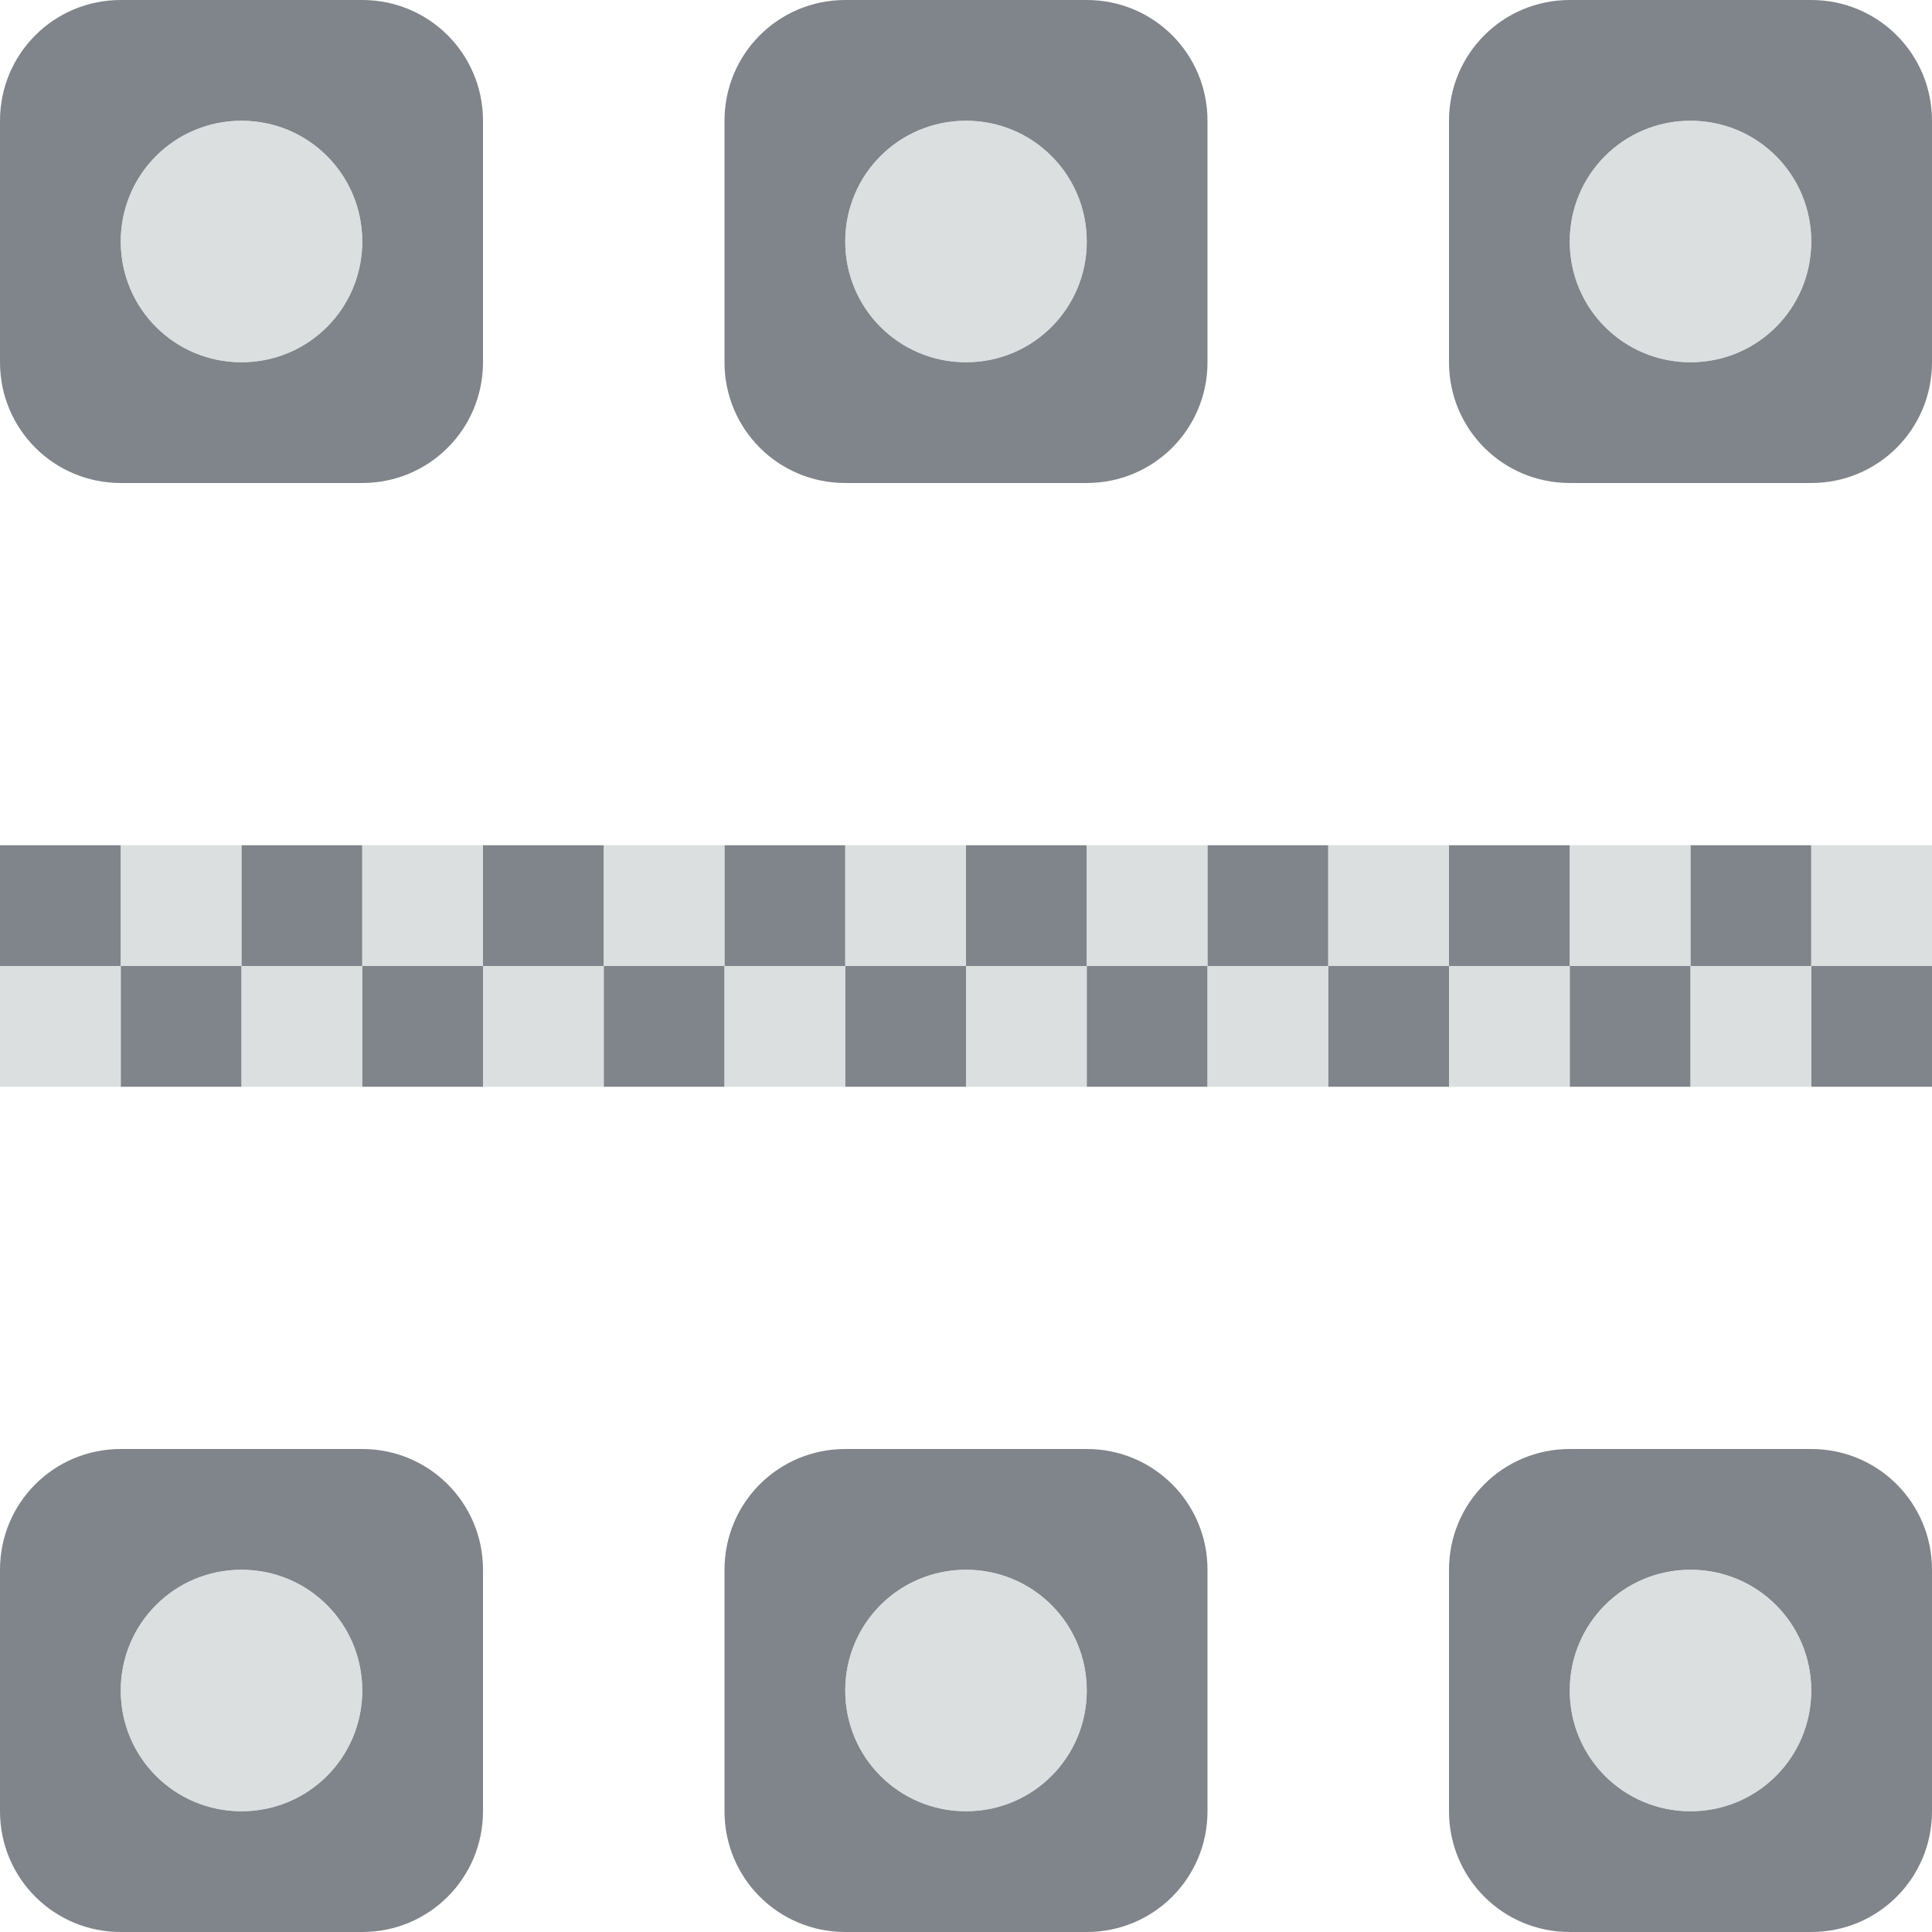 <?xml version="1.0" encoding="UTF-8" standalone="no"?>
<!-- Created with Inkscape (http://www.inkscape.org/) -->

<svg
   xmlns:dc="http://purl.org/dc/elements/1.1/"
   xmlns:cc="http://creativecommons.org/ns#"
   xmlns:rdf="http://www.w3.org/1999/02/22-rdf-syntax-ns#"
   xmlns:svg="http://www.w3.org/2000/svg"
   xmlns="http://www.w3.org/2000/svg"
   xmlns:sodipodi="http://sodipodi.sourceforge.net/DTD/sodipodi-0.dtd"
   xmlns:inkscape="http://www.inkscape.org/namespaces/inkscape"
   width="16"
   height="16"
   id="svg13094"
   version="1.1"
   inkscape:version="0.48.3.1 r9886"
   sodipodi:docname="view-group.svg">
  <sodipodi:namedview
     id="base"
     pagecolor="#ffffff"
     bordercolor="#666666"
     borderopacity="1.0"
     inkscape:pageopacity="0.0"
     inkscape:pageshadow="2"
     inkscape:zoom="22.627418"
     inkscape:cx="-3.3905873"
     inkscape:cy="9.5693322"
     inkscape:document-units="px"
     inkscape:current-layer="svg13094"
     showgrid="true"
     inkscape:snap-bbox="true"
     inkscape:bbox-paths="true"
     inkscape:bbox-nodes="true"
     inkscape:snap-bbox-edge-midpoints="true"
     inkscape:snap-bbox-midpoints="true"
     inkscape:object-paths="true"
     inkscape:snap-intersection-paths="true"
     inkscape:object-nodes="true"
     inkscape:snap-smooth-nodes="true"
     inkscape:snap-midpoints="true"
     inkscape:snap-object-midpoints="true"
     inkscape:snap-center="true"
     showguides="true"
     inkscape:guide-bbox="true"
     inkscape:window-width="1920"
     inkscape:window-height="1023"
     inkscape:window-x="-10"
     inkscape:window-y="35"
     inkscape:window-maximized="1"
     inkscape:snap-global="true"
     fit-margin-top="0"
     fit-margin-left="0"
     fit-margin-right="0"
     fit-margin-bottom="0"
     showborder="true"
     inkscape:showpageshadow="false">
    <inkscape:grid
       type="xygrid"
       id="grid3075"
       empspacing="5"
       visible="true"
       enabled="true"
       snapvisiblegridlinesonly="true"
       originx="1.6362304e-08px"
       originy="5px" />
  </sodipodi:namedview>
  <defs
     id="defs13096" />
  <path
     style="color:#000000;fill:#434a54;fill-opacity:0.675;fill-rule:nonzero;stroke:none;stroke-width:2;marker:none;visibility:visible;display:inline;overflow:visible;enable-background:accumulate"
     d="M 1 0 C 0.446 0 0 0.446 0 1 L 0 3 C 0 3.554 0.446 4 1 4 L 3 4 C 3.554 4 4 3.554 4 3 L 4 1 C 4 0.446 3.554 0 3 0 L 1 0 z M 7 0 C 6.446 0 6 0.446 6 1 L 6 3 C 6 3.554 6.446 4 7 4 L 9 4 C 9.554 4 10 3.554 10 3 L 10 1 C 10 0.446 9.554 0 9 0 L 7 0 z M 13 0 C 12.446 0 12 0.446 12 1 L 12 3 C 12 3.554 12.446 4 13 4 L 15 4 C 15.554 4 16 3.554 16 3 L 16 1 C 16 0.446 15.554 0 15 0 L 13 0 z M 2 1 C 2.554 1 3 1.446 3 2 C 3 2.554 2.554 3 2 3 C 1.446 3 1 2.554 1 2 C 1 1.446 1.446 1 2 1 z M 8 1 C 8.554 1 9 1.446 9 2 C 9 2.554 8.554 3 8 3 C 7.446 3 7 2.554 7 2 C 7 1.446 7.446 1 8 1 z M 14 1 C 14.554 1 15 1.446 15 2 C 15 2.554 14.554 3 14 3 C 13.446 3 13 2.554 13 2 C 13 1.446 13.446 1 14 1 z M 0 7 L 0 8 L 1 8 L 1 7 L 0 7 z M 1 8 L 1 9 L 2 9 L 2 8 L 1 8 z M 2 8 L 3 8 L 3 7 L 2 7 L 2 8 z M 3 8 L 3 9 L 4 9 L 4 8 L 3 8 z M 4 8 L 5 8 L 5 7 L 4 7 L 4 8 z M 5 8 L 5 9 L 6 9 L 6 8 L 5 8 z M 6 8 L 7 8 L 7 7 L 6 7 L 6 8 z M 7 8 L 7 9 L 8 9 L 8 8 L 7 8 z M 8 8 L 9 8 L 9 7 L 8 7 L 8 8 z M 9 8 L 9 9 L 10 9 L 10 8 L 9 8 z M 10 8 L 11 8 L 11 7 L 10 7 L 10 8 z M 11 8 L 11 9 L 12 9 L 12 8 L 11 8 z M 12 8 L 13 8 L 13 7 L 12 7 L 12 8 z M 13 8 L 13 9 L 14 9 L 14 8 L 13 8 z M 14 8 L 15 8 L 15 7 L 14 7 L 14 8 z M 15 8 L 15 9 L 16 9 L 16 8 L 15 8 z M 1 12 C 0.446 12 0 12.446 0 13 L 0 15 C 0 15.554 0.446 16 1 16 L 3 16 C 3.554 16 4 15.554 4 15 L 4 13 C 4 12.446 3.554 12 3 12 L 1 12 z M 7 12 C 6.446 12 6 12.446 6 13 L 6 15 C 6 15.554 6.446 16 7 16 L 9 16 C 9.554 16 10 15.554 10 15 L 10 13 C 10 12.446 9.554 12 9 12 L 7 12 z M 13 12 C 12.446 12 12 12.446 12 13 L 12 15 C 12 15.554 12.446 16 13 16 L 15 16 C 15.554 16 16 15.554 16 15 L 16 13 C 16 12.446 15.554 12 15 12 L 13 12 z M 2 13 C 2.554 13 3 13.446 3 14 C 3 14.554 2.554 15 2 15 C 1.446 15 1 14.554 1 14 C 1 13.446 1.446 13 2 13 z M 8 13 C 8.554 13 9 13.446 9 14 C 9 14.554 8.554 15 8 15 C 7.446 15 7 14.554 7 14 C 7 13.446 7.446 13 8 13 z M 14 13 C 14.554 13 15 13.446 15 14 C 15 14.554 14.554 15 14 15 C 13.446 15 13 14.554 13 14 C 13 13.446 13.446 13 14 13 z "
     id="path3043" />
  <path
     style="color:#000000;fill:#d1d4d6;fill-opacity:0.743;fill-rule:nonzero;stroke:none;stroke-width:2;marker:none;visibility:visible;display:inline;overflow:visible;enable-background:accumulate"
     d="M 2 1 C 1.446 1 1 1.446 1 2 C 1 2.554 1.446 3 2 3 C 2.554 3 3 2.554 3 2 C 3 1.446 2.554 1 2 1 z M 8 1 C 7.446 1 7 1.446 7 2 C 7 2.554 7.446 3 8 3 C 8.554 3 9 2.554 9 2 C 9 1.446 8.554 1 8 1 z M 14 1 C 13.446 1 13 1.446 13 2 C 13 2.554 13.446 3 14 3 C 14.554 3 15 2.554 15 2 C 15 1.446 14.554 1 14 1 z M 1 7 L 1 8 L 2 8 L 2 7 L 1 7 z M 2 8 L 2 9 L 3 9 L 3 8 L 2 8 z M 3 8 L 4 8 L 4 7 L 3 7 L 3 8 z M 4 8 L 4 9 L 5 9 L 5 8 L 4 8 z M 5 8 L 6 8 L 6 7 L 5 7 L 5 8 z M 6 8 L 6 9 L 7 9 L 7 8 L 6 8 z M 7 8 L 8 8 L 8 7 L 7 7 L 7 8 z M 8 8 L 8 9 L 9 9 L 9 8 L 8 8 z M 9 8 L 10 8 L 10 7 L 9 7 L 9 8 z M 10 8 L 10 9 L 11 9 L 11 8 L 10 8 z M 11 8 L 12 8 L 12 7 L 11 7 L 11 8 z M 12 8 L 12 9 L 13 9 L 13 8 L 12 8 z M 13 8 L 14 8 L 14 7 L 13 7 L 13 8 z M 14 8 L 14 9 L 15 9 L 15 8 L 14 8 z M 15 8 L 16 8 L 16 7 L 15 7 L 15 8 z M 1 8 L 0 8 L 0 9 L 1 9 L 1 8 z M 2 13 C 1.446 13 1 13.446 1 14 C 1 14.554 1.446 15 2 15 C 2.554 15 3 14.554 3 14 C 3 13.446 2.554 13 2 13 z M 8 13 C 7.446 13 7 13.446 7 14 C 7 14.554 7.446 15 8 15 C 8.554 15 9 14.554 9 14 C 9 13.446 8.554 13 8 13 z M 14 13 C 13.446 13 13 13.446 13 14 C 13 14.554 13.446 15 14 15 C 14.554 15 15 14.554 15 14 C 15 13.446 14.554 13 14 13 z "
     id="rect3049" />
</svg>

